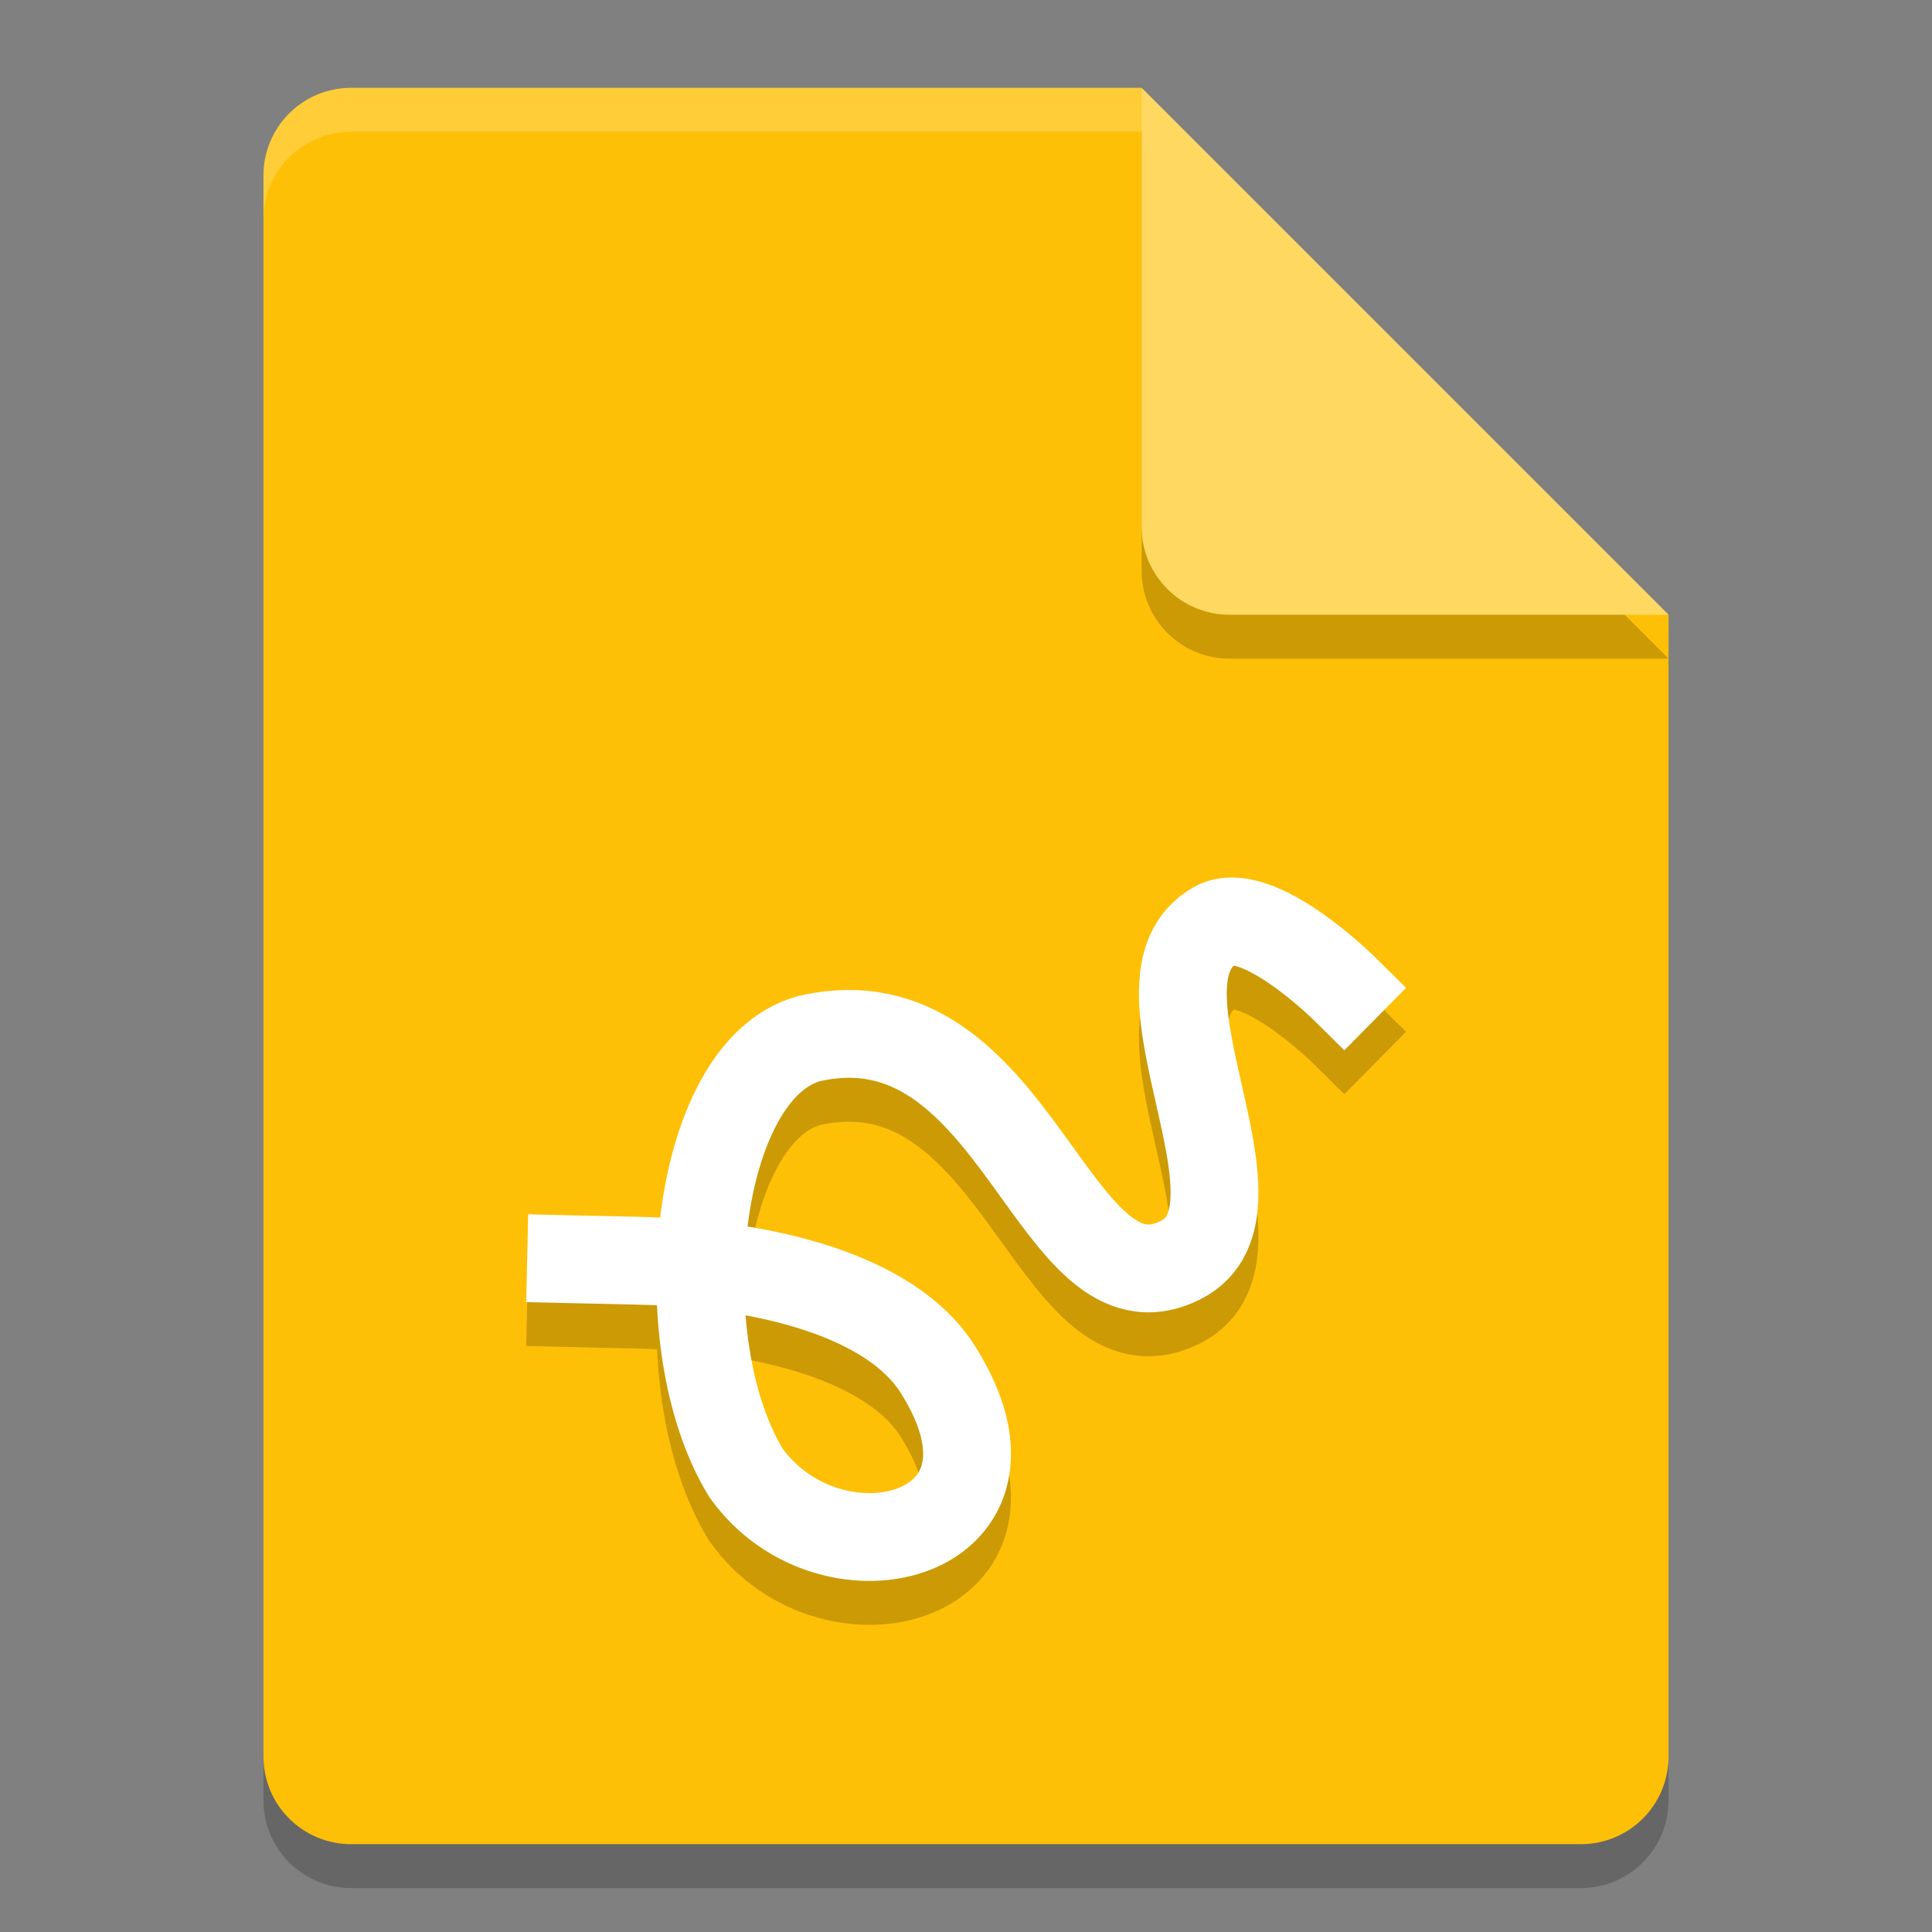 <svg xmlns="http://www.w3.org/2000/svg" width="22" height="22" version="1.1">
 <rect width="100%" height="100%" fill="#808080" stroke="none"/>
 <path style="opacity:0.2" d="m 4,1.5 c -0.554,0 -1,0.446 -1,1 v 18 c 0,0.554 0.446,1 1,1 h 14 c 0.554,0 1,-0.446 1,-1 V 7.5 L 13.5,7 13,1.5 Z"/>
 <path style="fill:#fec006" d="M 4,1 C 3.446,1 3,1.446 3,2 v 18 c 0,0.554 0.446,1 1,1 h 14 c 0.554,0 1,-0.446 1,-1 V 7 L 13.5,6.5 13,1 Z"/>
 <path style="opacity:0.2;fill:#ffffff" d="M 4,1 C 3.446,1 3,1.446 3,2 v 0.5 c 0,-0.554 0.446,-1 1,-1 h 9 L 18.5,7 H 19 L 13,1 Z"/>
 <path style="opacity:0.2" d="m 13,1.5 v 5 c 0,0.552 0.448,1 1,1 h 5 z"/>
 <path style="fill:#fed861" d="m 13,1 v 5 c 0,0.552 0.448,1 1,1 h 5 z"/>
 <path style="opacity:0.2;fill:none;stroke:#000000;stroke-linecap:square" d="m 6.503,14.839 0.754,0.017 c 1.483,0.033 2.892,0.406 3.417,1.23 1.226,1.923 -1.202,2.546 -2.178,1.188 -0.912,-1.49 -0.597,-4.587 0.717,-4.947 2.377,-0.547 2.771,3.265 4.234,2.52 1.131,-0.575 -0.715,-3.187 0.391,-3.809 0.474,-0.266 1.466,0.715 1.466,0.715"/>
 <path style="fill:none;stroke:#ffffff;stroke-linecap:square" d="m 6.503,14.339 0.754,0.017 c 1.483,0.033 2.892,0.406 3.417,1.23 1.226,1.923 -1.202,2.546 -2.178,1.188 -0.912,-1.49 -0.597,-4.587 0.717,-4.947 2.377,-0.547 2.771,3.265 4.234,2.52 1.131,-0.575 -0.715,-3.187 0.391,-3.809 0.474,-0.266 1.466,0.715 1.466,0.715"/>
</svg>
